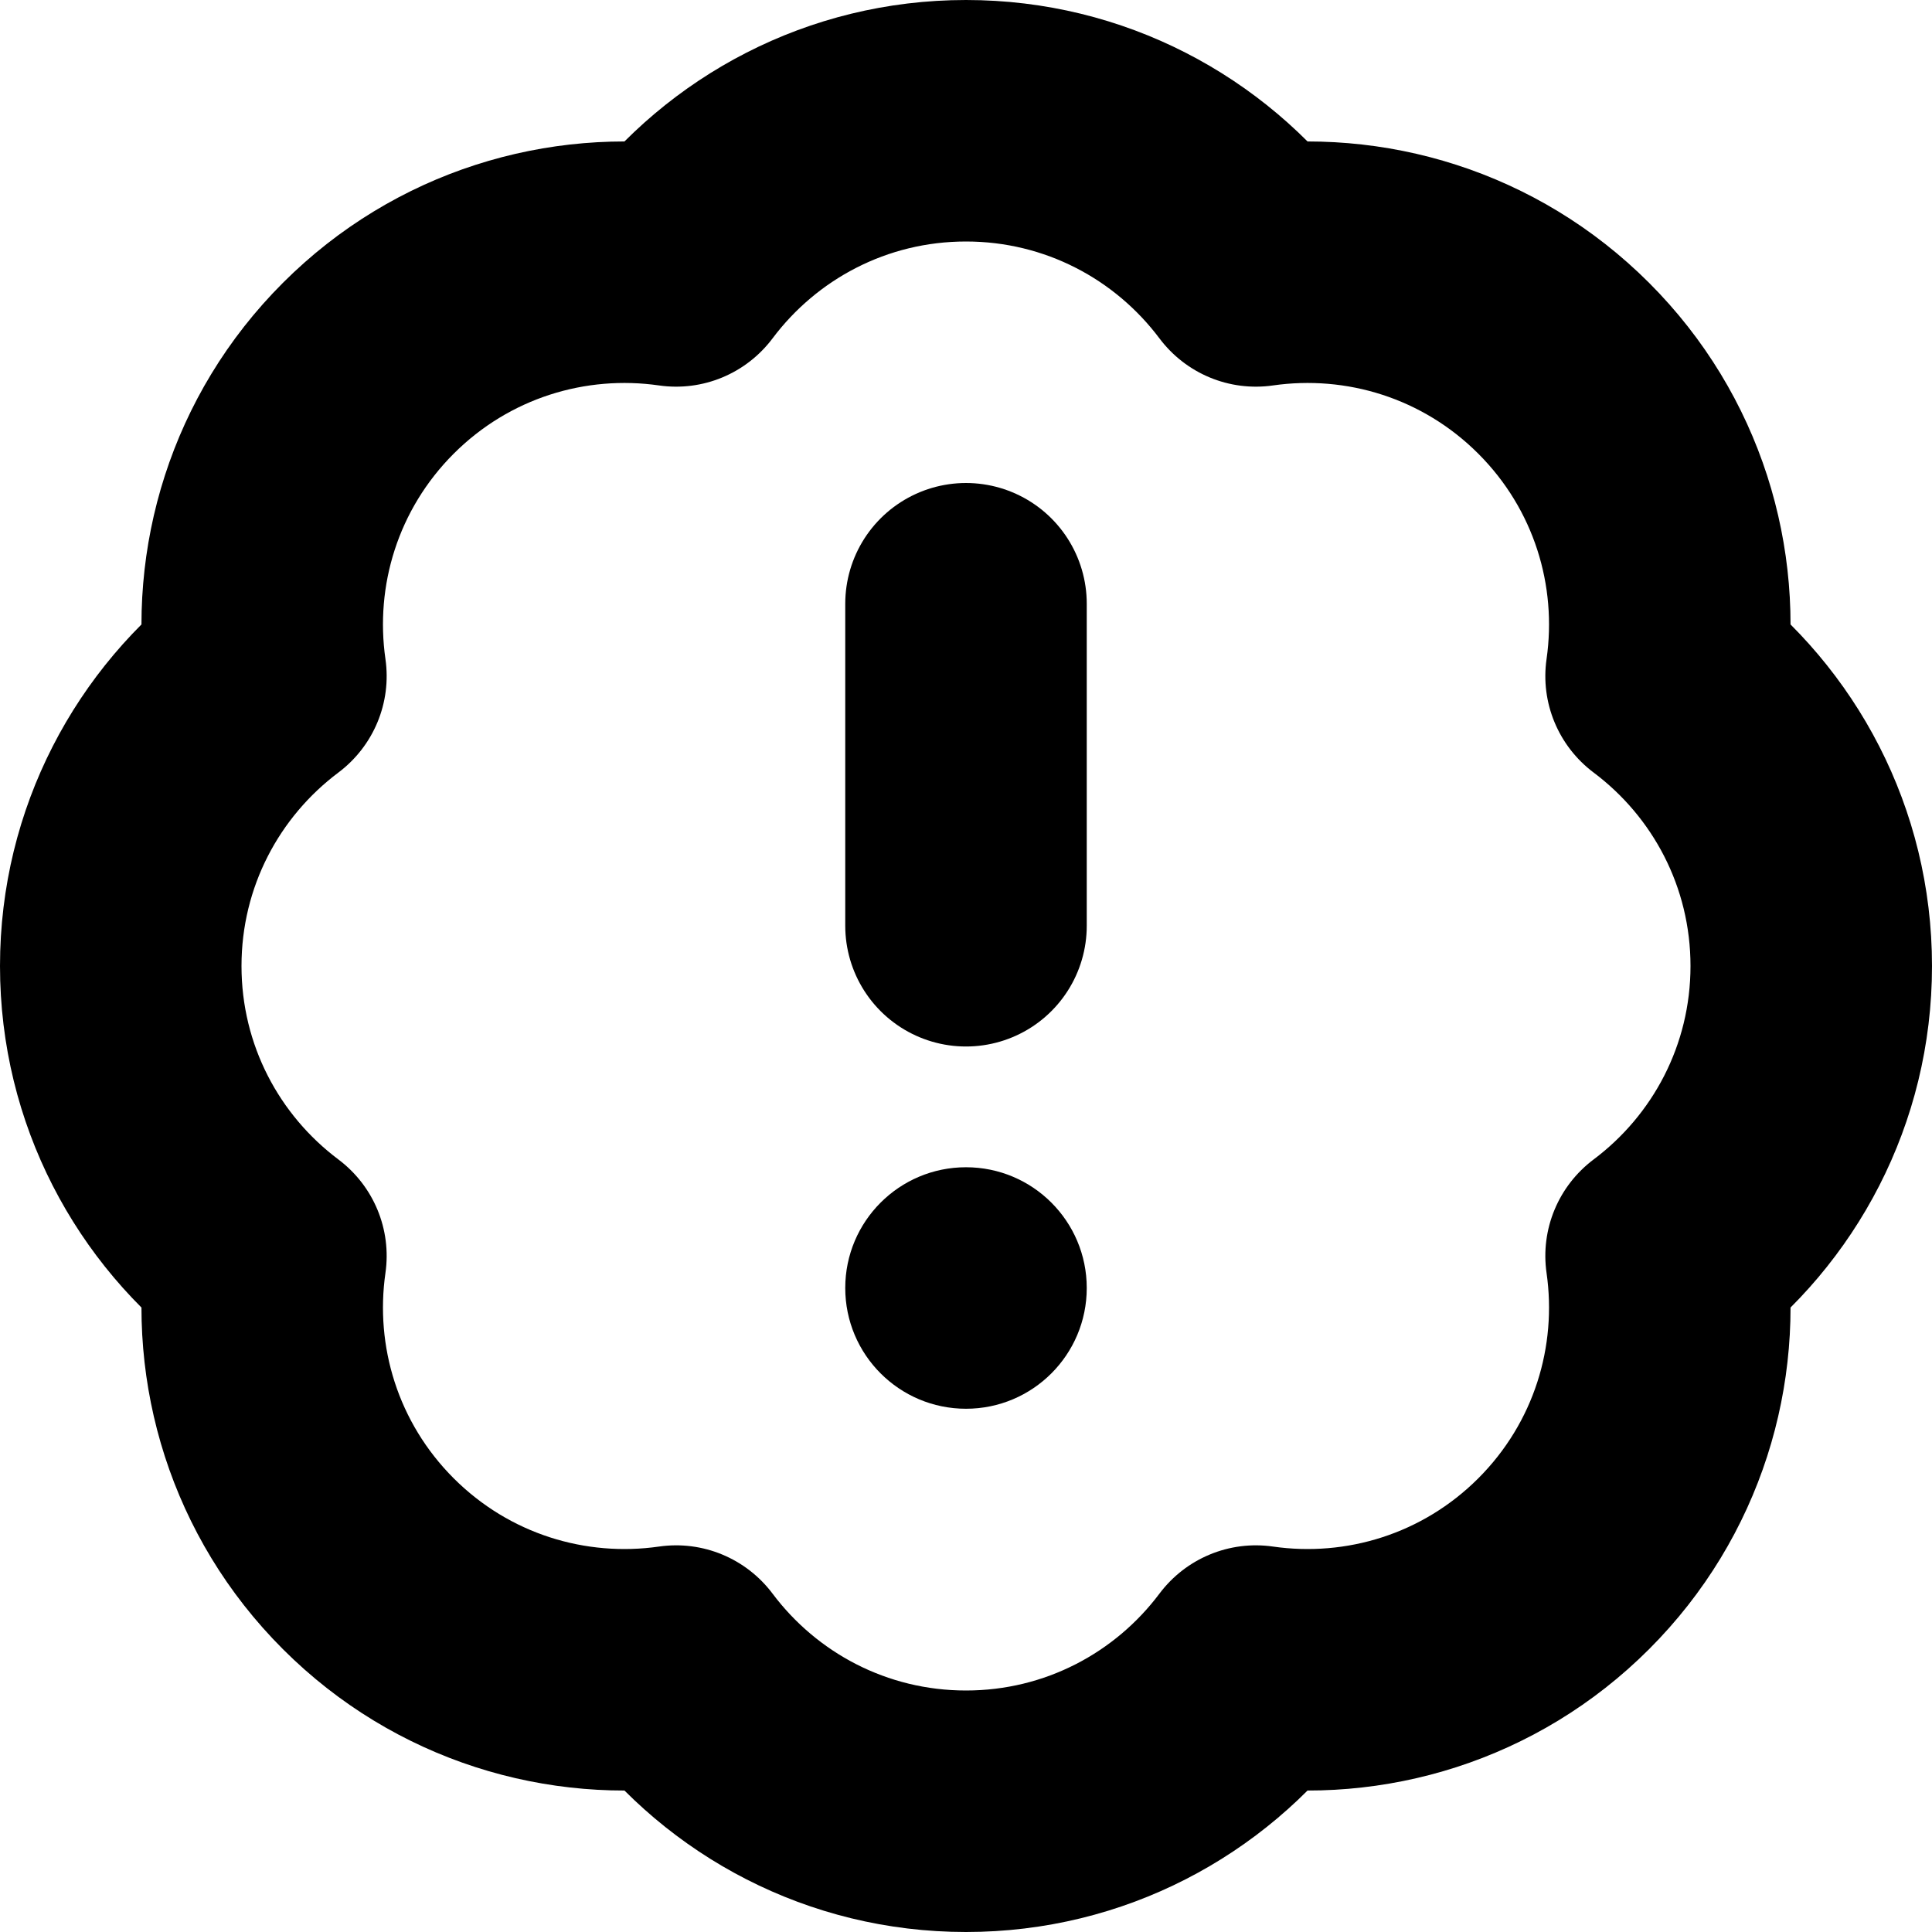 <svg
  width="12"
  height="12"
  viewBox="0 0 12 12"
  fill="none"
  xmlns="http://www.w3.org/2000/svg"
  data-fui-icon="true"
>
  <g clip-path="url(#clip0_1057_1108)">
    <path
      d="M7.801 1.651L7.201 2.101C7.366 2.321 7.636 2.433 7.907 2.394L7.801 1.651ZM9.712 2.288L9.182 2.818L9.712 2.288ZM10.349 4.199L9.606 4.093C9.567 4.364 9.679 4.634 9.899 4.799L10.349 4.199ZM10.349 7.801L9.899 7.201C9.679 7.366 9.567 7.636 9.606 7.907L10.349 7.801ZM9.712 9.712L10.243 10.243V10.243L9.712 9.712ZM7.801 10.349L7.907 9.606C7.636 9.567 7.366 9.679 7.201 9.899L7.801 10.349ZM4.199 10.349L4.799 9.899C4.634 9.679 4.364 9.567 4.093 9.606L4.199 10.349ZM2.288 9.712L2.818 9.182L2.818 9.182L2.288 9.712ZM1.651 7.801L2.394 7.907C2.433 7.636 2.321 7.366 2.101 7.201L1.651 7.801ZM1.651 4.199L2.101 4.799C2.321 4.634 2.433 4.364 2.394 4.093L1.651 4.199ZM4.199 1.651L4.093 2.394C4.364 2.433 4.634 2.321 4.799 2.101L4.199 1.651ZM8.401 1.201C7.855 0.473 6.983 0 6 0V1.5C6.491 1.5 6.926 1.735 7.201 2.101L8.401 1.201ZM10.243 1.757C9.548 1.062 8.596 0.78 7.695 0.909L7.907 2.394C8.361 2.329 8.835 2.471 9.182 2.818L10.243 1.757ZM11.091 4.305C11.22 3.404 10.938 2.452 10.243 1.757L9.182 2.818C9.529 3.165 9.671 3.639 9.606 4.093L11.091 4.305ZM12 6C12 5.017 11.527 4.145 10.799 3.599L9.899 4.799C10.265 5.074 10.5 5.509 10.5 6H12ZM10.799 8.401C11.527 7.855 12 6.983 12 6H10.5C10.5 6.491 10.265 6.926 9.899 7.201L10.799 8.401ZM10.243 10.243C10.938 9.548 11.22 8.596 11.091 7.695L9.606 7.907C9.671 8.361 9.529 8.835 9.182 9.182L10.243 10.243ZM7.695 11.091C8.596 11.22 9.548 10.938 10.243 10.243L9.182 9.182C8.835 9.529 8.361 9.671 7.907 9.606L7.695 11.091ZM6 12C6.983 12 7.855 11.527 8.401 10.799L7.201 9.899C6.926 10.265 6.491 10.5 6 10.5V12ZM3.599 10.799C4.145 11.527 5.017 12 6 12V10.5C5.509 10.5 5.074 10.265 4.799 9.899L3.599 10.799ZM1.757 10.243C2.452 10.938 3.404 11.22 4.305 11.091L4.093 9.606C3.639 9.671 3.165 9.529 2.818 9.182L1.757 10.243ZM0.909 7.695C0.78 8.596 1.062 9.548 1.757 10.243L2.818 9.182C2.471 8.835 2.329 8.361 2.394 7.907L0.909 7.695ZM0 6C0 6.983 0.473 7.855 1.201 8.401L2.101 7.201C1.735 6.926 1.5 6.491 1.5 6H0ZM1.201 3.599C0.473 4.145 0 5.017 0 6H1.5C1.5 5.509 1.735 5.074 2.101 4.799L1.201 3.599ZM1.757 1.757C1.062 2.452 0.78 3.404 0.909 4.305L2.394 4.093C2.329 3.639 2.471 3.165 2.818 2.818L1.757 1.757ZM4.305 0.909C3.404 0.78 2.452 1.062 1.757 1.757L2.818 2.818C3.165 2.471 3.639 2.329 4.093 2.394L4.305 0.909ZM6 0C5.017 0 4.145 0.473 3.599 1.201L4.799 2.101C5.074 1.735 5.509 1.5 6 1.5V0Z"
      fill="currentColor"
    />
    <path
      d="M6 3.75L6 5.75"
      stroke="currentColor"
      stroke-width="1.5"
      stroke-linecap="round"
      stroke-linejoin="round"
    />
    <circle cx="6" cy="8" r=".75" fill="currentColor" />
  </g>
  <defs>
    <clipPath id="clip0_1057_1108">
      <path fill="currentColor" d="M0 0H12V12H0z" />
    </clipPath>
  </defs>
</svg>
